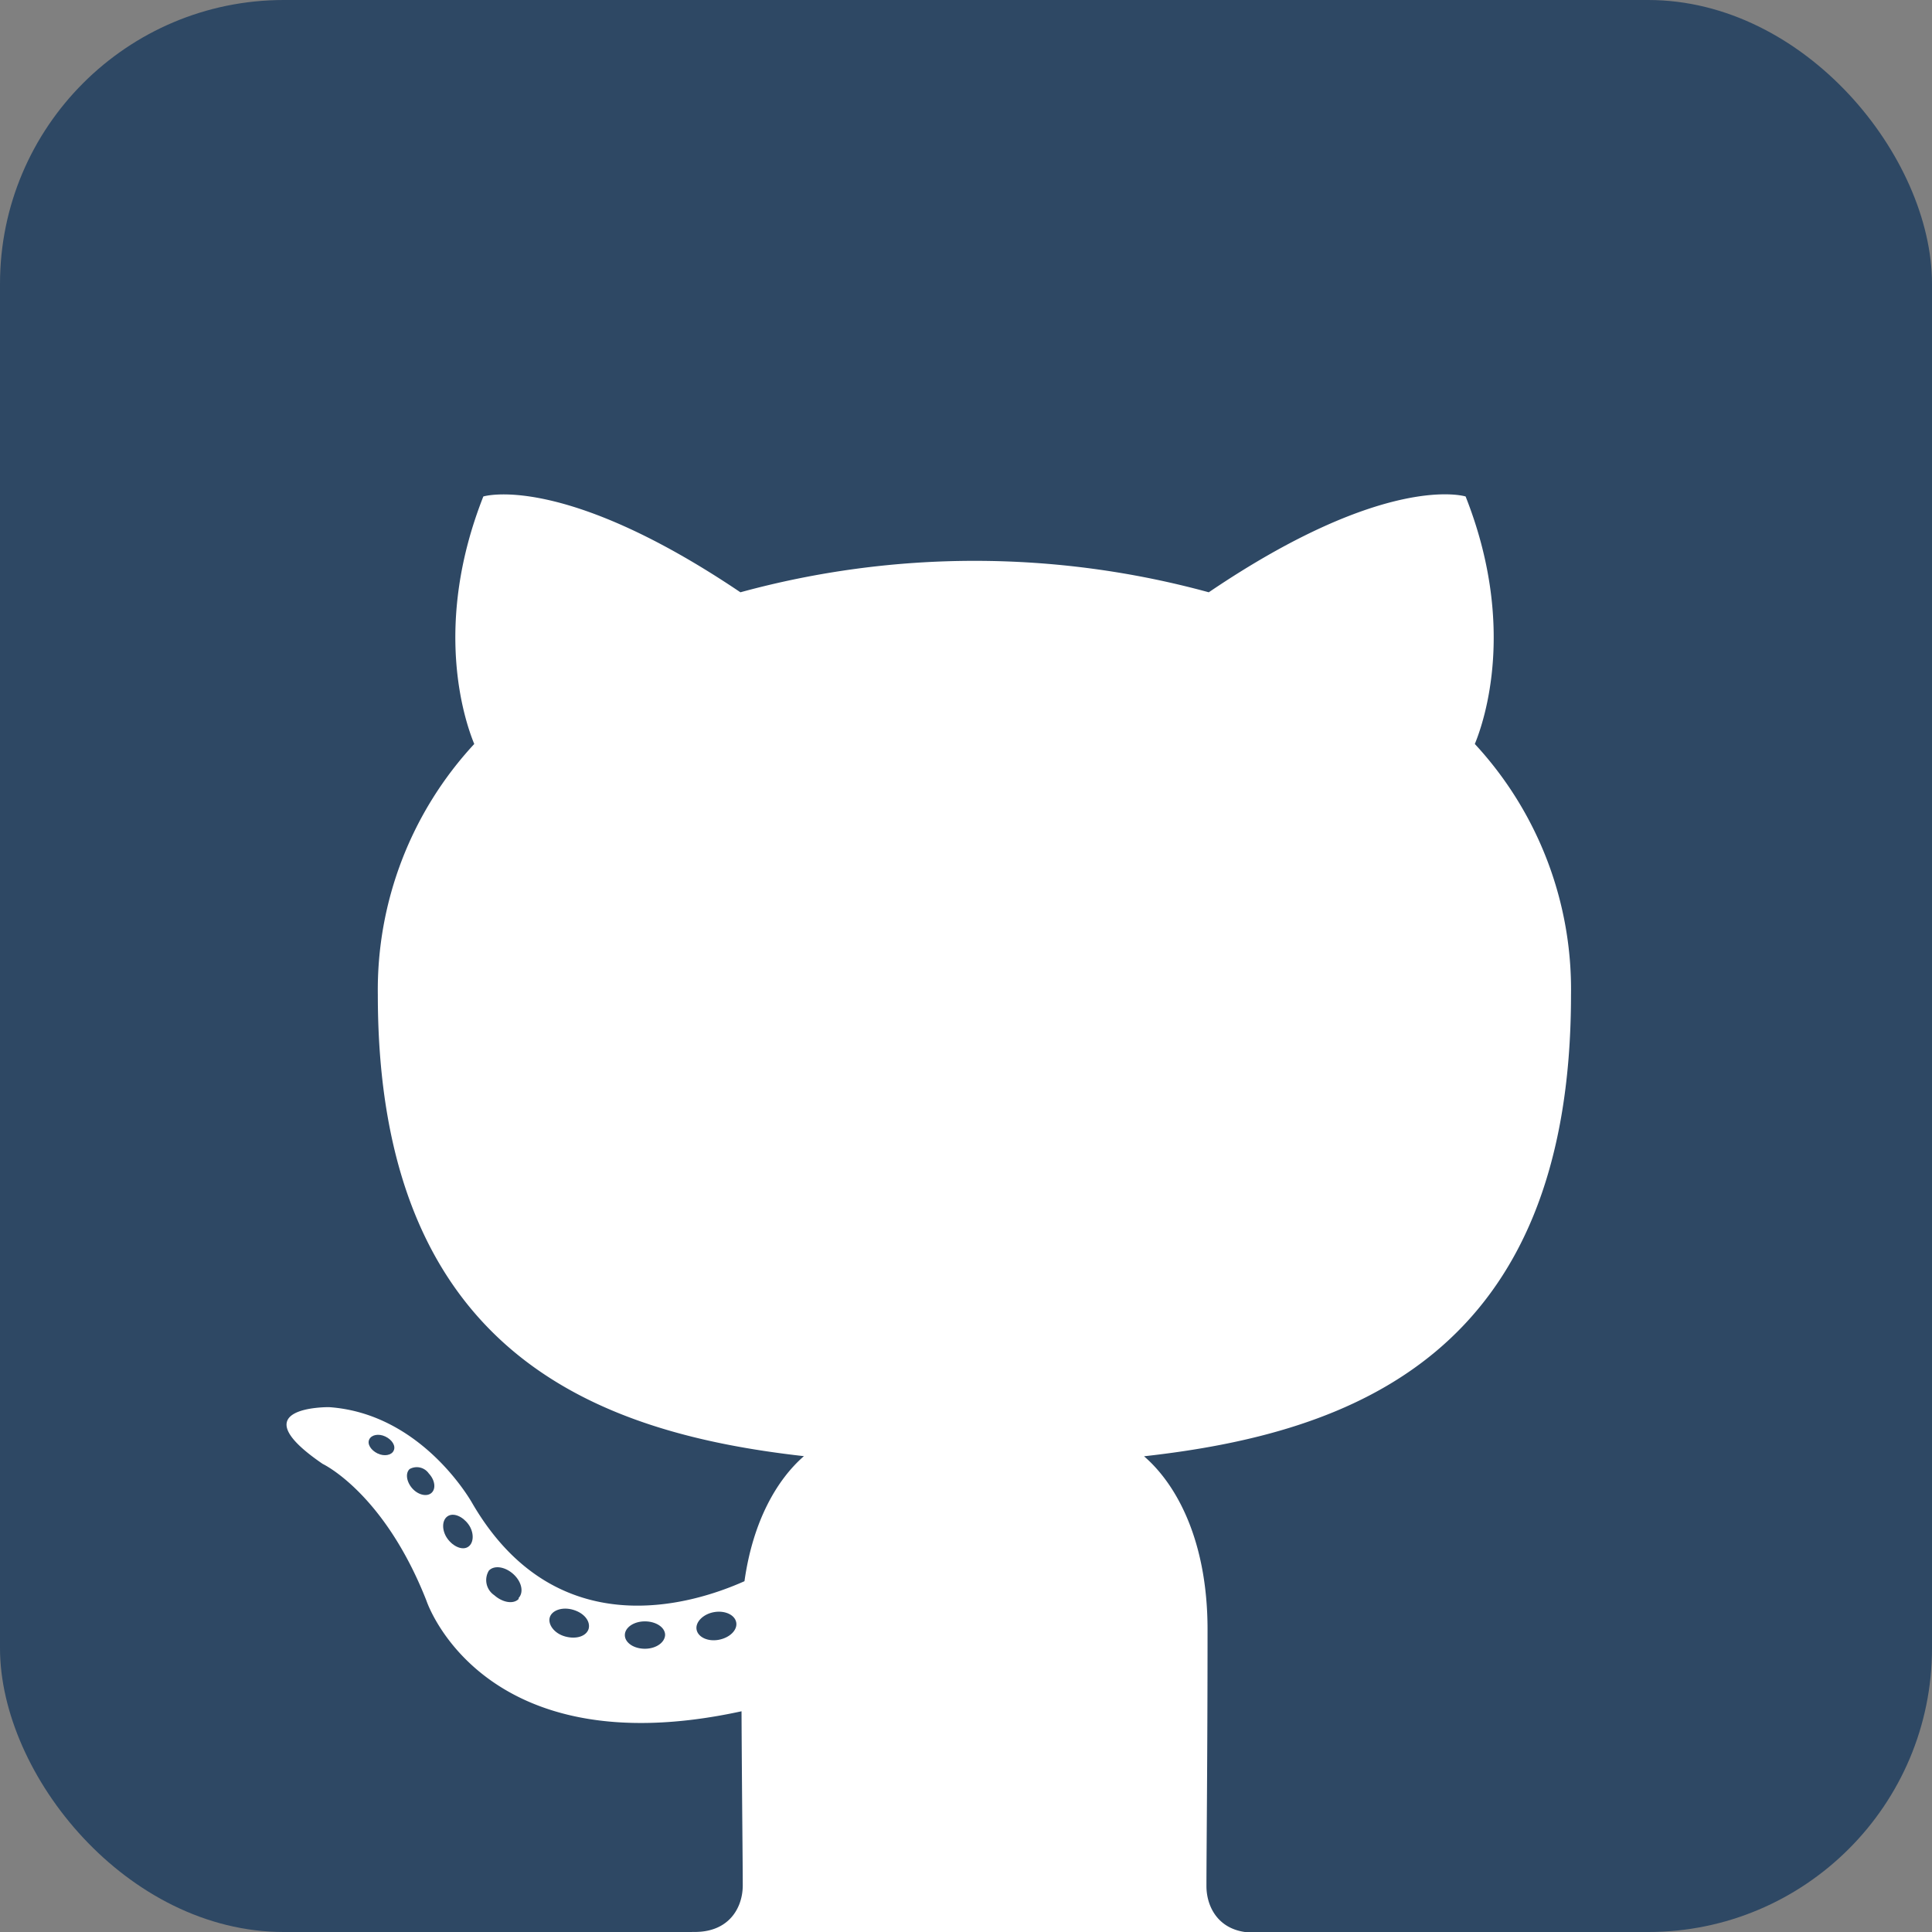 <svg xmlns="http://www.w3.org/2000/svg" viewBox="0 0 157.29 157.29"><rect x="0" y="0" width="157.29" height="157.29" fill="#808080" stroke="none"/><defs><style>.cls-1,.cls-3{fill:#2E4864;}.cls-2{fill:white;}.cls-3{fill-rule:evenodd;}</style></defs><title>yellow-github</title><g id="Layer_2" data-name="Layer 2"><g id="Layer_1-2" data-name="Layer 1"><rect class="cls-1" width="157.29" height="157.29" rx="23.11"/><path class="cls-2" d="M116.6,142.06q-7.44,7.62-14.87,15.23H56.42a100.33,100.33,0,0,1-14.53-10.07c-2.79-2.32-21.12-17.35-28.5-38.32-13-37.08,8.36-70.27,11.26-74.61C35.4,29.37,60.32,19.82,91.14,25a109.75,109.75,0,0,1,33,11.15,157.84,157.84,0,0,1,3.27,71.65A154.59,154.59,0,0,1,116.6,142.06Z"/><path class="cls-3" d="M79.34,8.8A76.13,76.13,0,0,0,55.27,157.16c3.81.7,5.2-1.65,5.2-3.66,0-1.82-.07-7.81-.1-14.18-21.18,4.61-25.65-9-25.65-9-3.46-8.8-8.45-11.14-8.45-11.14-6.91-4.72.52-4.62.52-4.62,7.65.53,11.67,7.84,11.67,7.84,6.79,11.64,17.81,8.27,22.15,6.33.69-4.92,2.66-8.28,4.84-10.18C48.54,116.65,30.76,110.12,30.76,81a29.46,29.46,0,0,1,7.85-20.43c-.79-1.92-3.4-9.66.74-20.15,0,0,6.39-2,20.93,7.8a72.27,72.27,0,0,1,38.13,0c14.53-9.84,20.91-7.8,20.91-7.8,4.15,10.49,1.54,18.23.75,20.15A29.4,29.4,0,0,1,127.9,81c0,29.24-17.8,35.67-34.76,37.56,2.73,2.36,5.17,7,5.17,14.1,0,10.18-.09,18.38-.09,20.89,0,2,1.37,4.4,5.23,3.65A76.14,76.14,0,0,0,79.34,8.8Z"/><path class="cls-1" d="M32.05,118.1c-.17.38-.77.49-1.31.23s-.86-.76-.68-1.14.76-.5,1.31-.24.87.77.68,1.15Z"/><path class="cls-1" d="M35.13,121.54c-.36.33-1.07.18-1.55-.35s-.6-1.25-.23-1.59a1.19,1.19,0,0,1,1.56.36c.5.53.6,1.24.22,1.58Z"/><path class="cls-1" d="M38.13,125.92c-.46.33-1.23,0-1.7-.65s-.47-1.49,0-1.82,1.23,0,1.7.64.47,1.5,0,1.83Z"/><path class="cls-1" d="M42.24,130.16c-.41.46-1.3.33-2-.29a1.48,1.48,0,0,1-.44-2c.43-.46,1.32-.33,2,.29s.86,1.49.41,1.95Z"/><path class="cls-1" d="M47.92,132.62c-.19.59-1,.86-1.91.61s-1.42-1-1.25-1.56,1-.88,1.91-.61,1.42.95,1.25,1.56Z"/><path class="cls-1" d="M54.15,133.07c0,.63-.71,1.15-1.62,1.16s-1.65-.48-1.66-1.1S51.59,132,52.5,132s1.65.49,1.65,1.11Z"/><path class="cls-1" d="M59.94,132.09c.11.61-.52,1.24-1.42,1.41s-1.7-.22-1.81-.83.53-1.26,1.41-1.42,1.71.21,1.82.84Z"/></g></g></svg>